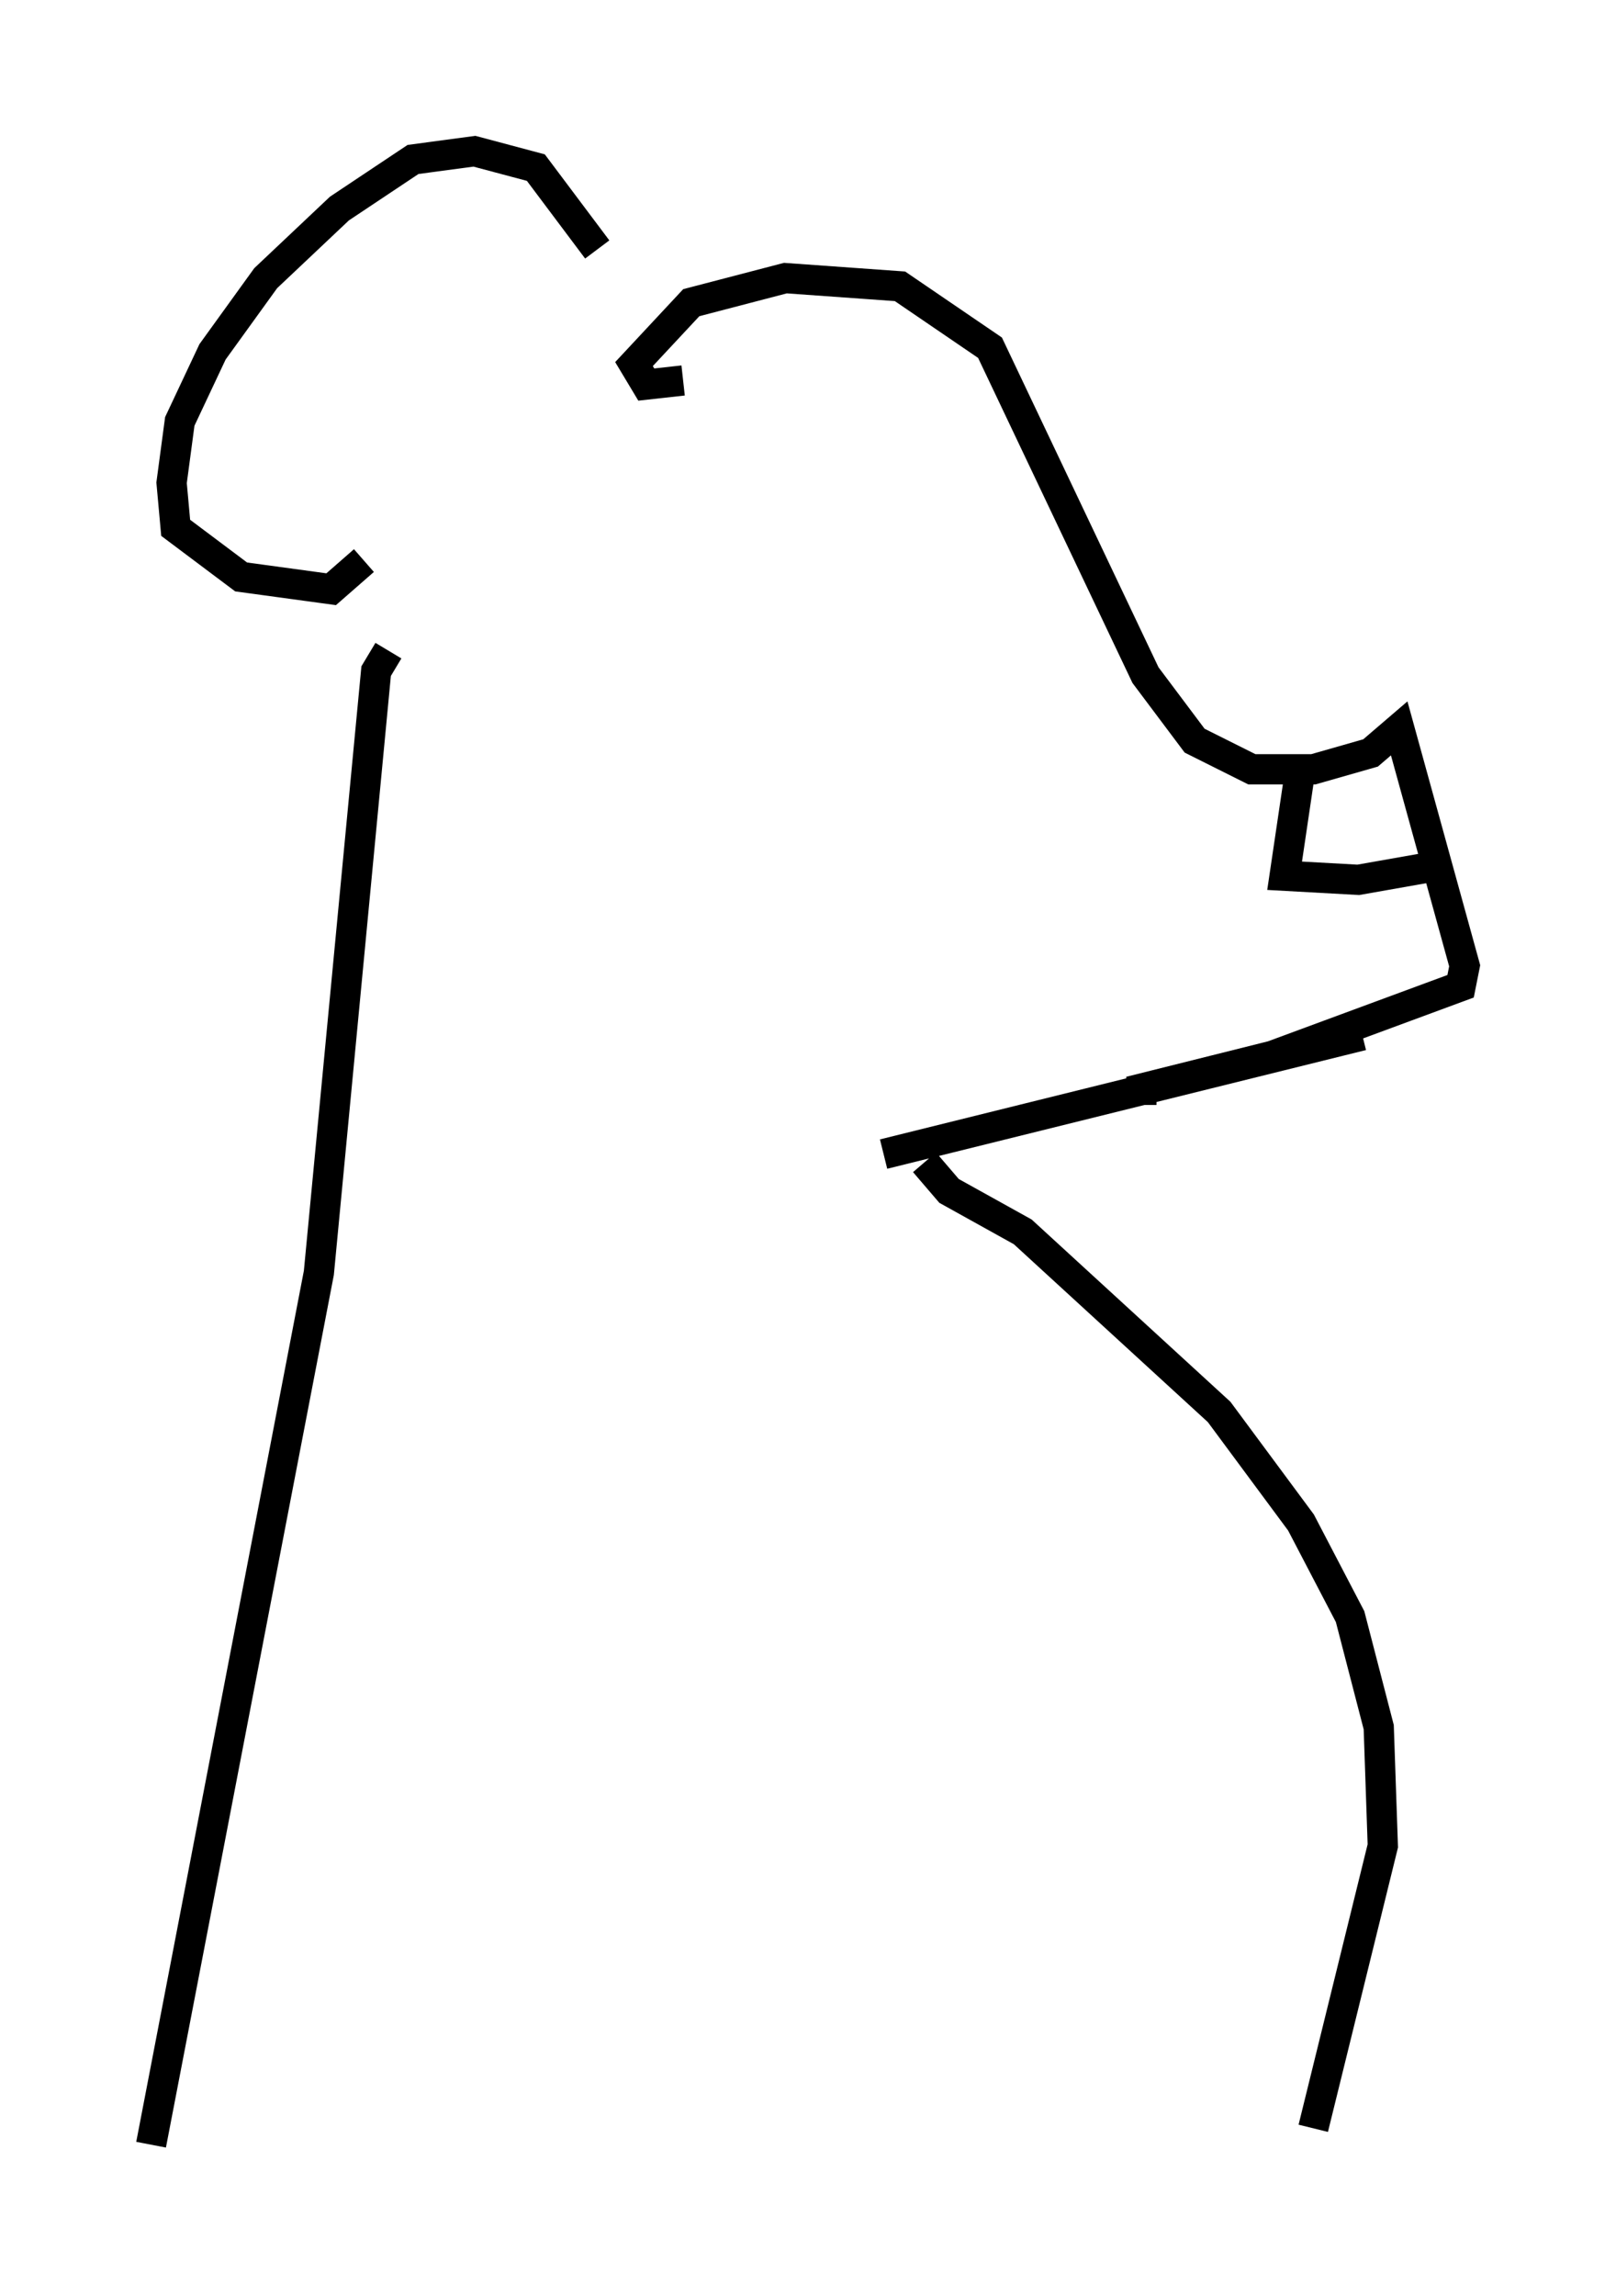 <?xml version="1.0" encoding="utf-8" ?>
<svg baseProfile="full" height="75.899" version="1.1" width="53.437" xmlns="http://www.w3.org/2000/svg" xmlns:ev="http://www.w3.org/2001/xml-events" xmlns:xlink="http://www.w3.org/1999/xlink"><defs /><rect fill="white" height="75.899" width="53.437" x="0" y="0" /><path d="M20.967, 11.495 m-1.218, -3.248 l-2.03, -2.706 -2.03, -0.541 l-2.03, 0.271 -2.436, 1.624 l-2.436, 2.3 -1.759, 2.436 l-1.083, 2.3 -0.271, 2.03 l0.135, 1.488 2.165, 1.624 l2.977, 0.406 1.083, -0.947 m10.555, -5.954 l-1.218, 0.135 -0.406, -0.677 l1.894, -2.03 3.112, -0.812 l3.789, 0.271 2.977, 2.03 l5.142, 10.825 1.624, 2.165 l1.894, 0.947 2.03, 0.0 l1.894, -0.541 0.947, -0.812 l2.165, 7.848 -0.135, 0.677 l-6.225, 2.3 -4.33, 1.083 l0.0, 0.541 m5.277, -11.231 l-0.541, 3.654 2.436, 0.135 l2.3, -0.406 m-2.165, 5.548 l-15.832, 3.924 m1.353, 0.271 l0.812, 0.947 2.436, 1.353 l6.495, 5.954 2.706, 3.654 l1.624, 3.112 0.947, 3.654 l0.135, 3.924 -2.3, 9.337 m-30.582, -48.849 l-0.406, 0.677 -1.894, 19.892 l-5.548, 28.822 " fill="none" stroke="black" stroke-width="1" /></svg>